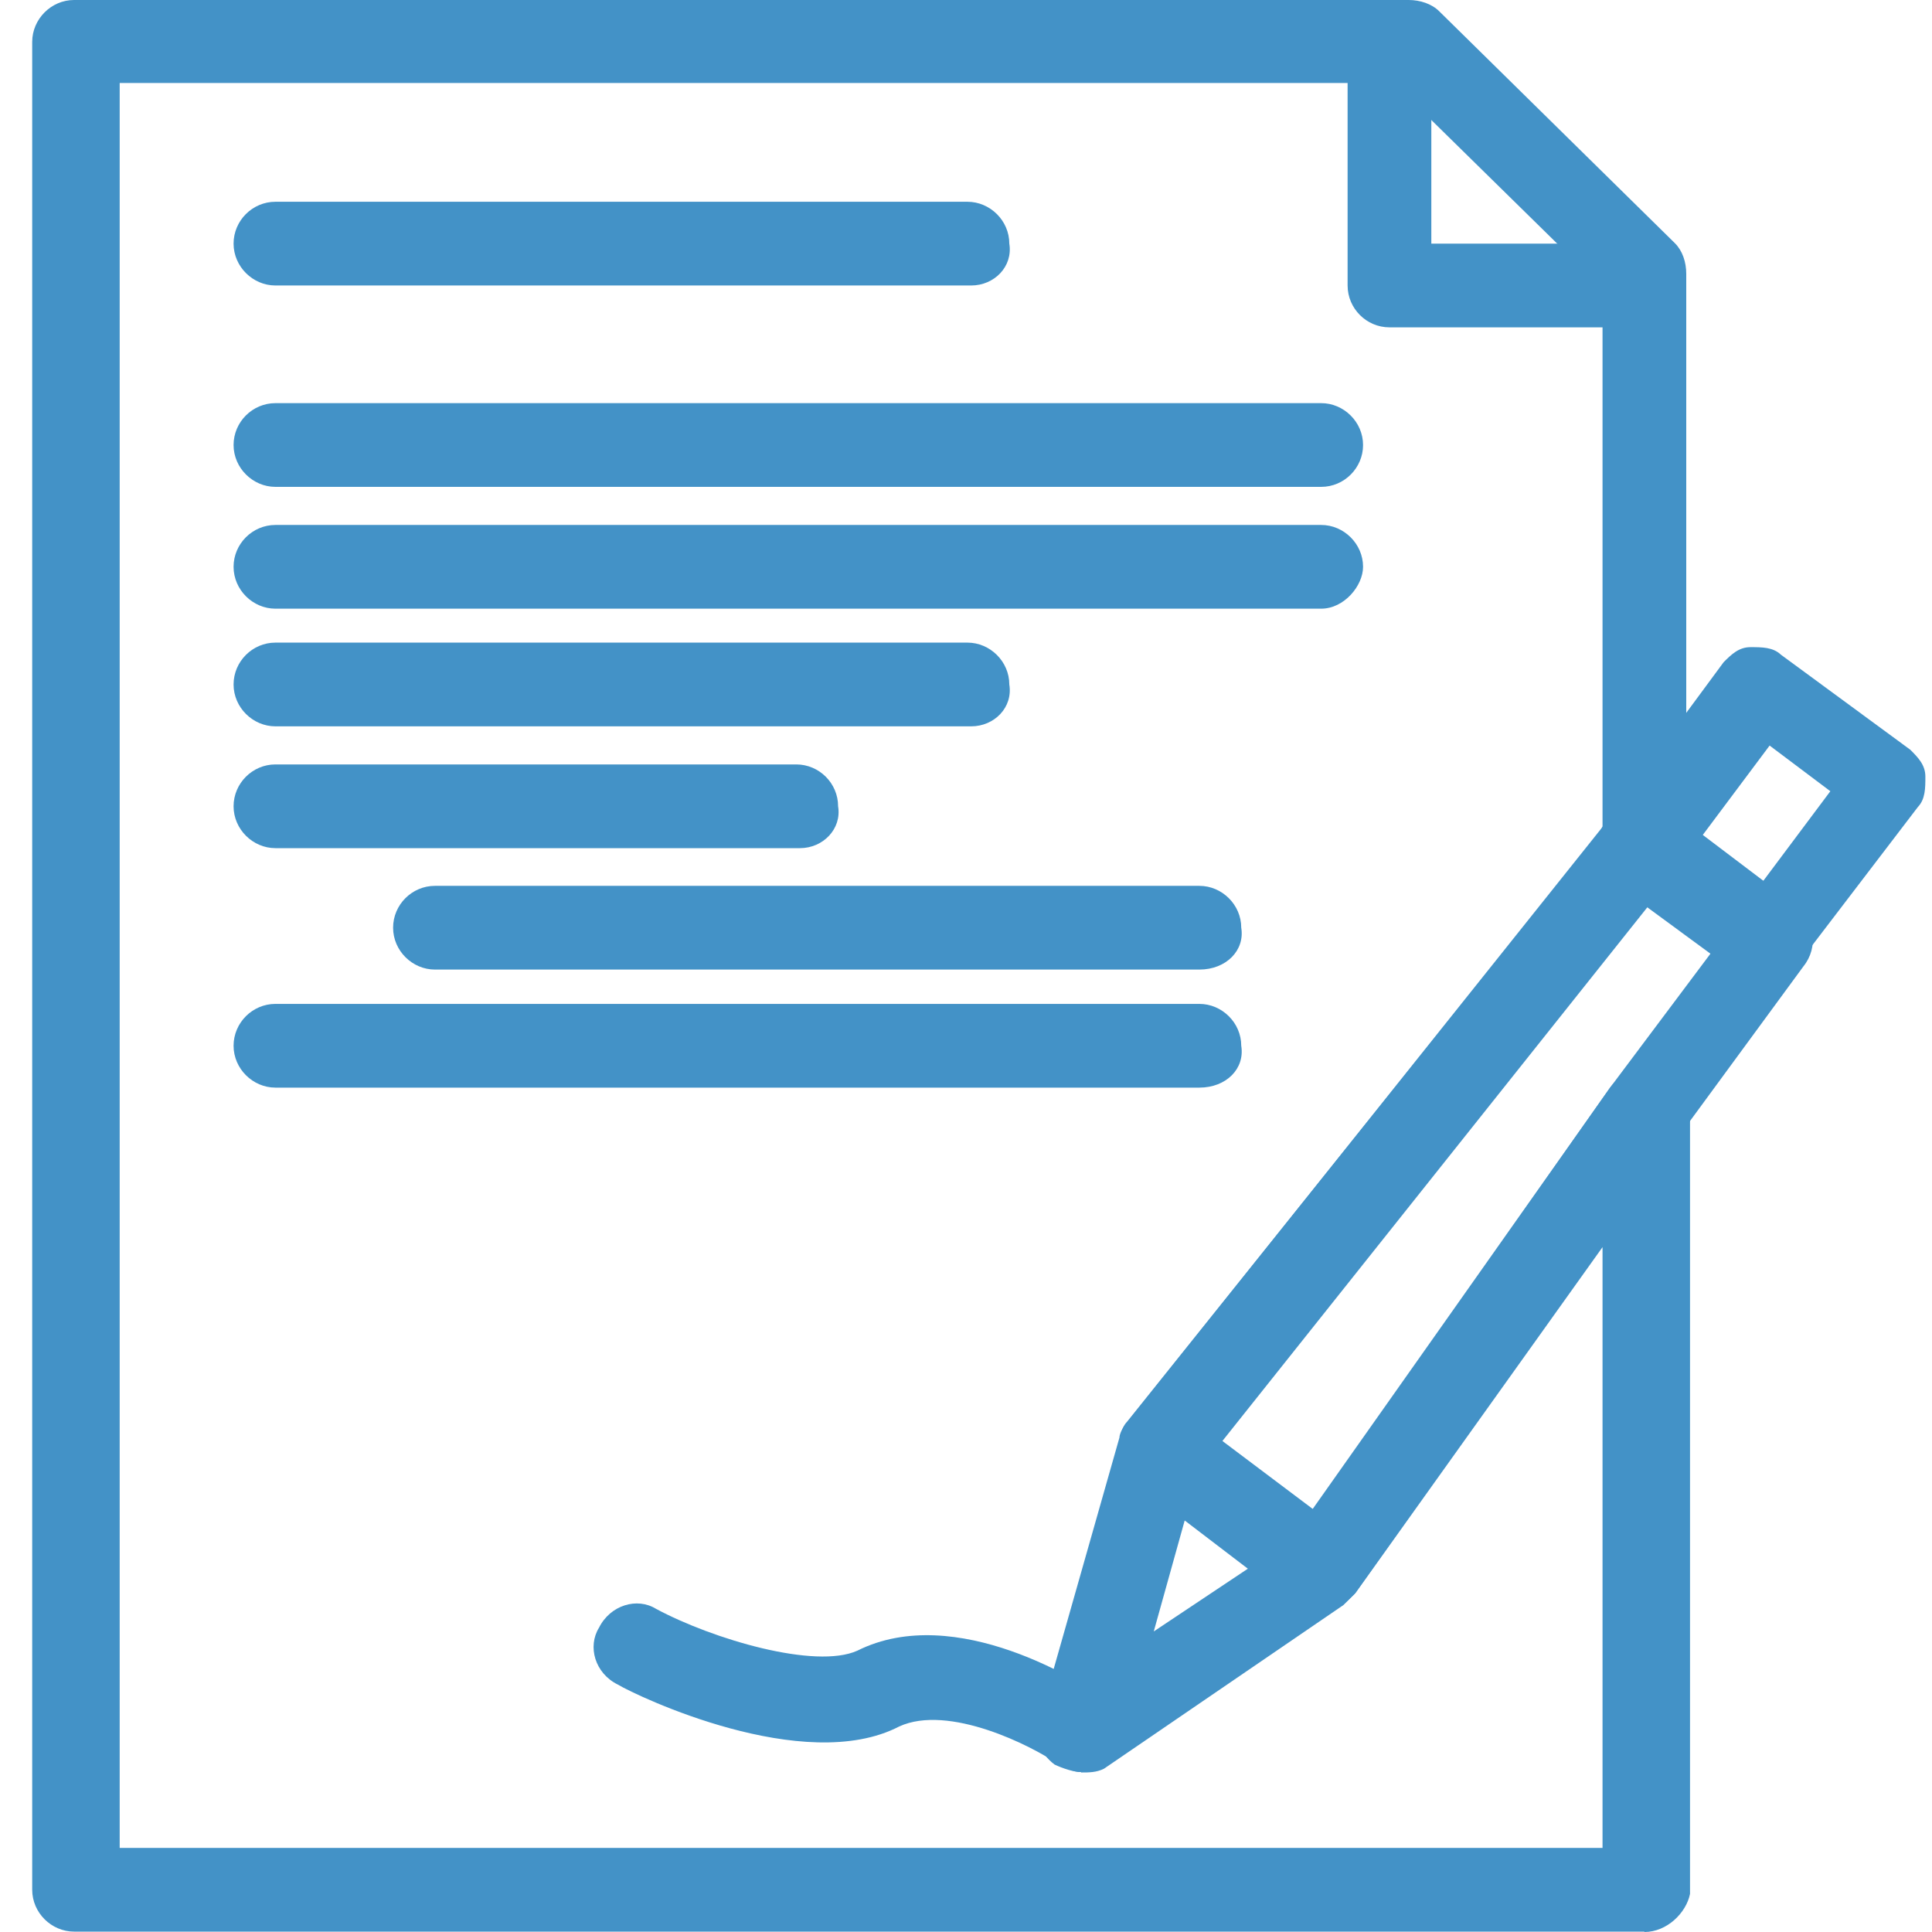 <svg width="60" height="60" viewBox="0 0 60 60" fill="none" xmlns="http://www.w3.org/2000/svg">
<path d="M50.588 10.166H43.151C42.437 10.166 41.851 9.58 41.851 8.866V1.429C41.851 0.714 42.437 0.129 43.151 0.129C43.865 0.129 44.451 0.714 44.451 1.429V7.566H50.588C51.303 7.566 51.888 8.151 51.888 8.866C52.005 9.451 51.42 10.166 50.588 10.166Z" fill="#4392C7"/>
<path d="M30.162 8.866H8.554C7.851 8.866 7.254 8.28 7.254 7.566C7.254 6.851 7.84 6.266 8.554 6.266H30.045C30.748 6.266 31.345 6.851 31.345 7.566C31.462 8.28 30.877 8.866 30.162 8.866Z" fill="#4392C7"/>
<path d="M41.031 15.12H8.554C7.851 15.12 7.254 14.534 7.254 13.82C7.254 13.105 7.84 12.52 8.554 12.52H41.031C41.734 12.52 42.331 13.105 42.331 13.82C42.331 14.534 41.745 15.12 41.031 15.12Z" fill="#4392C7"/>
<path d="M41.031 18.903H8.554C7.851 18.903 7.254 18.317 7.254 17.603C7.254 16.889 7.84 16.303 8.554 16.303H41.031C41.734 16.303 42.331 16.889 42.331 17.603C42.331 18.189 41.745 18.903 41.031 18.903Z" fill="#4392C7"/>
<path d="M30.162 22.557H8.554C7.851 22.557 7.254 21.972 7.254 21.257C7.254 20.543 7.84 19.957 8.554 19.957H30.045C30.748 19.957 31.345 20.543 31.345 21.257C31.462 21.972 30.877 22.557 30.162 22.557Z" fill="#4392C7"/>
<path d="M24.845 26.34H8.554C7.851 26.34 7.254 25.754 7.254 25.04C7.254 24.326 7.84 23.74 8.554 23.74H24.728C25.442 23.74 26.028 24.326 26.028 25.04C26.145 25.743 25.56 26.34 24.845 26.34Z" fill="#4392C7"/>
<path d="M37.248 30.111H13.508C12.805 30.111 12.208 29.526 12.208 28.811C12.208 28.097 12.794 27.511 13.508 27.511H37.248C37.951 27.511 38.548 28.097 38.548 28.811C38.665 29.514 38.08 30.111 37.248 30.111Z" fill="#4392C7"/>
<path d="M37.248 33.777H8.554C7.851 33.777 7.254 33.191 7.254 32.477C7.254 31.763 7.84 31.177 8.554 31.177H37.248C37.951 31.177 38.548 31.763 38.548 32.477C38.665 33.191 38.08 33.777 37.248 33.777Z" fill="#4392C7"/>
<path d="M54.957 30.591C54.723 30.591 54.371 30.474 54.126 30.357L50.108 27.406C49.523 26.937 49.406 26.106 49.874 25.52L53.528 20.566C53.762 20.332 53.997 20.098 54.36 20.098C54.723 20.098 55.062 20.098 55.308 20.332L59.325 23.283C59.56 23.517 59.794 23.752 59.794 24.115C59.794 24.478 59.794 24.817 59.56 25.064L55.777 30.018C55.543 30.252 55.308 30.486 54.945 30.486C55.023 30.564 55.023 30.603 54.945 30.603L54.957 30.591ZM52.837 25.989L54.723 27.406L56.843 24.572L54.957 23.154L52.837 25.989Z" fill="#4392C7"/>
<path d="M51.068 59.988H2.3C1.597 59.988 1 59.403 1 58.688V1.3C1 0.597 1.586 0 2.3 0H43.748C44.1 0 44.463 0.117 44.697 0.351L52.017 7.554C52.251 7.788 52.368 8.14 52.368 8.503V26.328C52.368 26.797 52.134 27.148 51.783 27.394L37.963 44.751L40.797 46.883L50.002 33.777C50.354 33.309 50.951 33.063 51.537 33.309C52.122 33.426 52.485 34.011 52.485 34.609V58.817C52.368 59.403 51.771 60 51.068 60V59.988ZM3.717 57.388H49.768V38.731L42.097 49.471C41.863 49.705 41.629 49.94 41.266 50.057C40.914 50.057 40.563 50.057 40.2 49.822L35.245 46.039C35.011 45.805 34.777 45.454 34.777 45.091C34.777 44.728 34.777 44.388 35.011 44.142L49.768 25.719V8.948L43.28 2.577H3.717V57.365V57.388Z" fill="#4392C7"/>
<path d="M33.583 55.034C33.348 55.034 32.997 54.917 32.751 54.8C32.282 54.449 32.036 53.851 32.282 53.383L34.765 44.646C34.765 44.529 34.883 44.294 35 44.177L49.991 25.403C50.459 24.818 51.291 24.689 51.877 25.169L55.776 28.12C56.362 28.589 56.479 29.42 56.011 30.006L52.111 35.323L42.074 49.495C41.956 49.612 41.839 49.729 41.722 49.846L34.285 54.929C34.051 55.046 33.817 55.046 33.571 55.046L33.583 55.034ZM37.248 45.583L35.831 50.666L40.083 47.831L50.003 33.777L53.188 29.526L51.185 28.109L37.248 45.583Z" fill="#4392C7"/>
<path d="M33.583 55.034C33.348 55.034 33.114 54.917 32.88 54.8C32.048 54.214 29.46 52.914 27.926 53.617C24.974 55.151 19.774 52.669 19.189 52.317C18.474 51.966 18.24 51.134 18.603 50.549C18.954 49.846 19.786 49.6 20.372 49.963C22.14 50.912 25.326 51.849 26.626 51.263C29.694 49.729 33.711 52.329 34.18 52.68C34.766 53.032 35 53.98 34.531 54.566C34.414 54.917 33.946 55.034 33.583 55.034Z" fill="#4392C7"/>
</svg>
